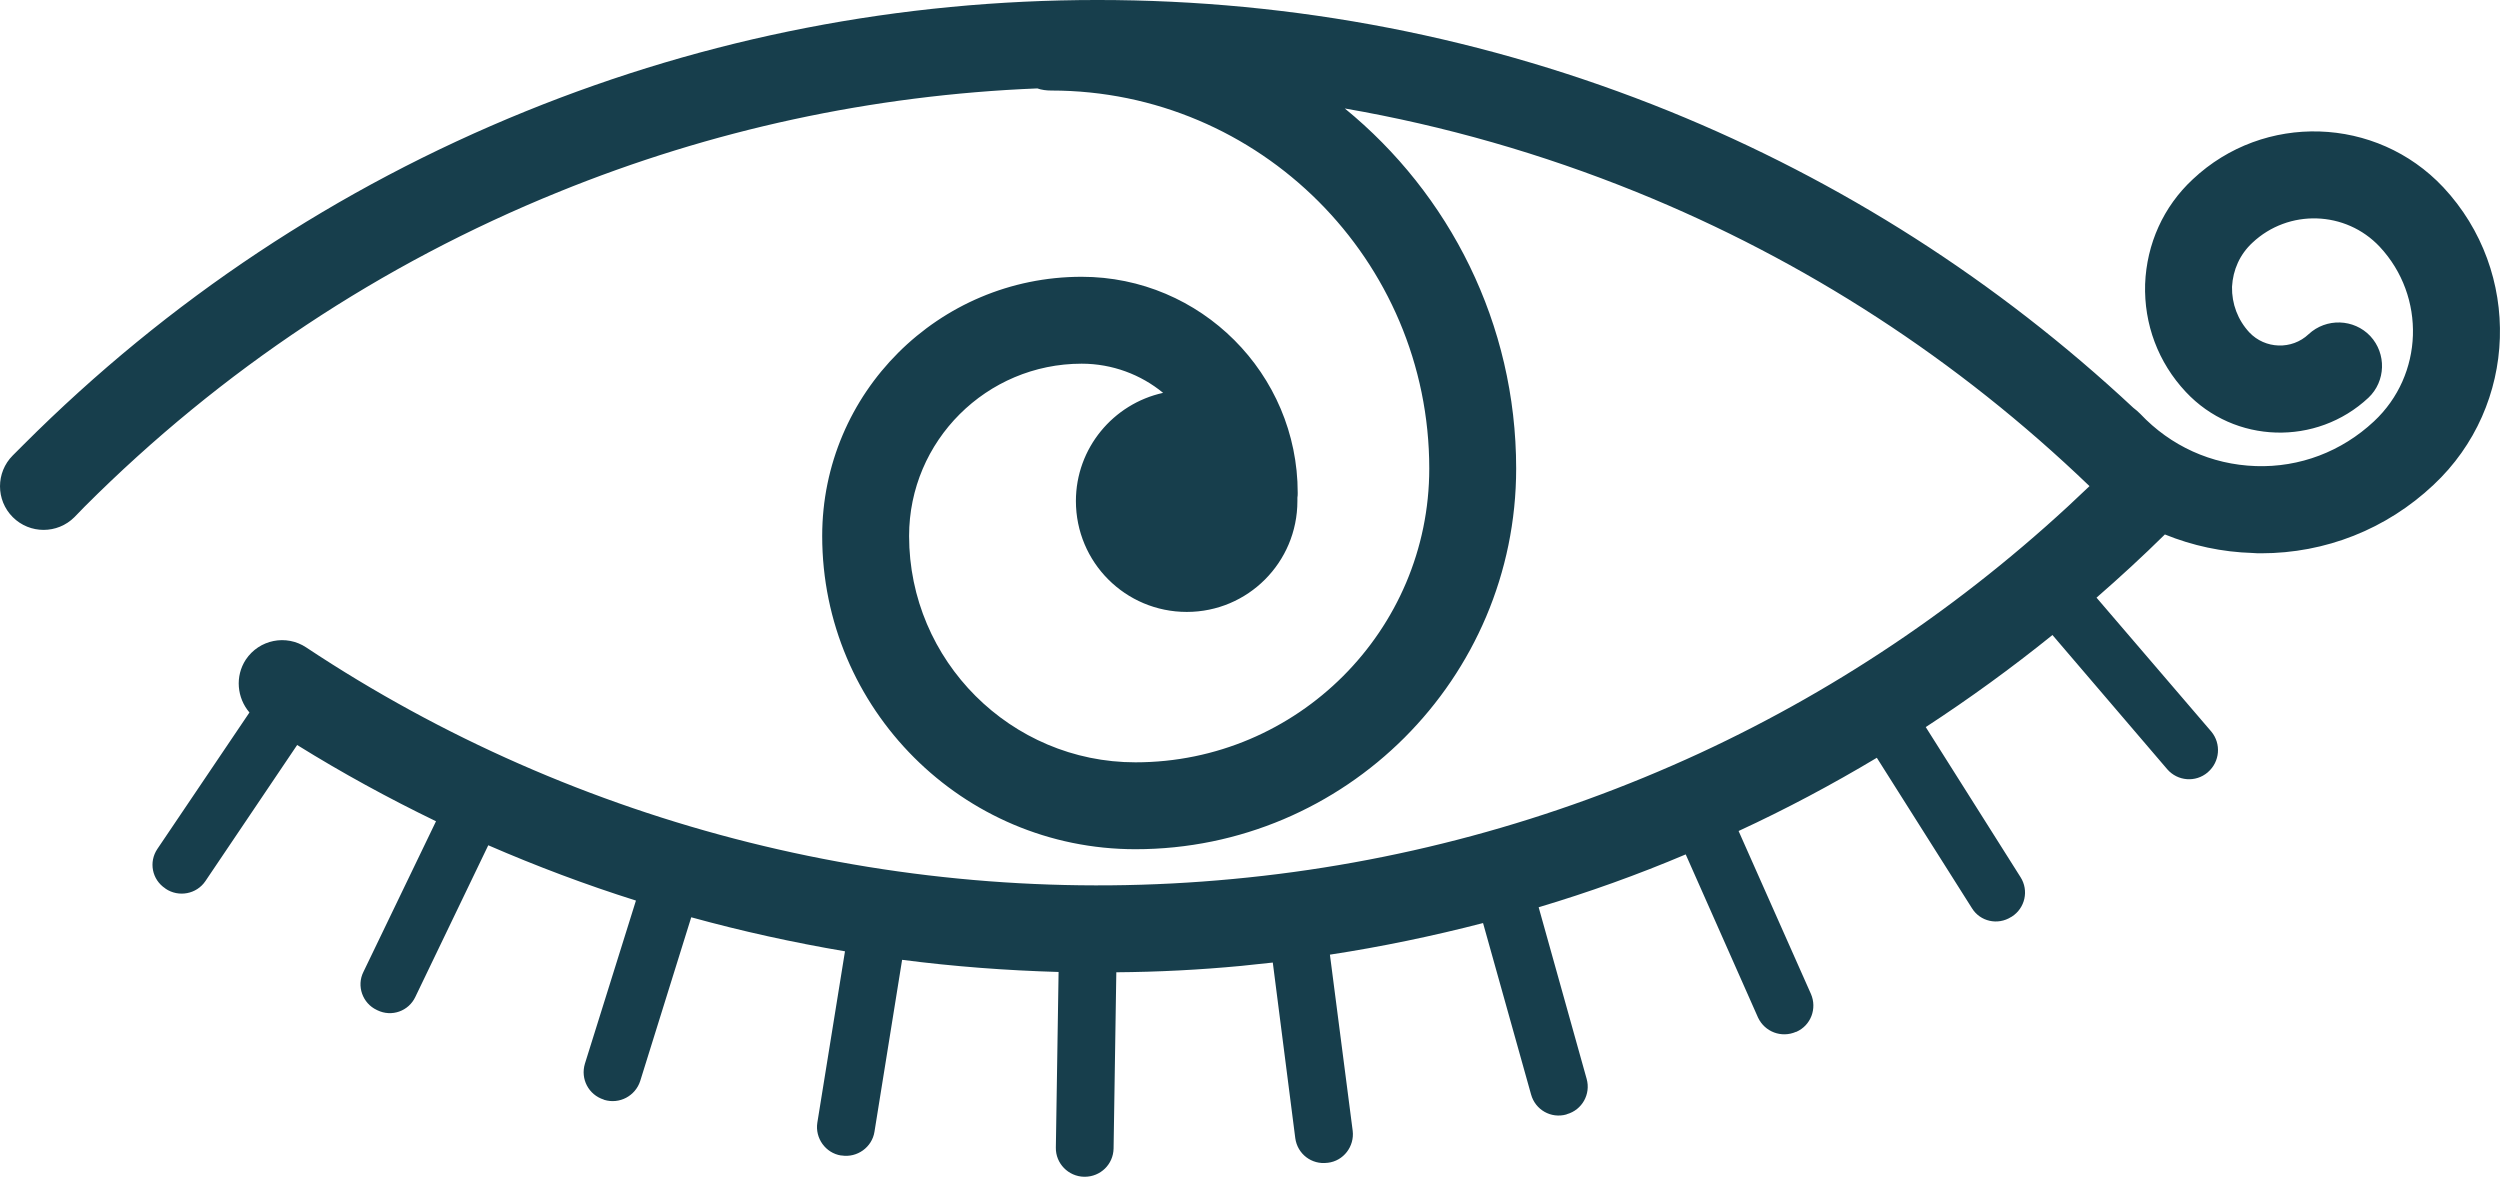 <?xml version="1.0" encoding="UTF-8"?>
<!DOCTYPE svg PUBLIC "-//W3C//DTD SVG 1.1//EN" "http://www.w3.org/Graphics/SVG/1.1/DTD/svg11.dtd">
<!-- Creator: CorelDRAW X8 -->
<svg xmlns="http://www.w3.org/2000/svg" xml:space="preserve" width="8.228in" height="3.873in" version="1.1" style="shape-rendering:geometricPrecision; text-rendering:geometricPrecision; image-rendering:optimizeQuality; fill-rule:evenodd; clip-rule:evenodd"
viewBox="0 0 8228 3873"
 xmlns:xlink="http://www.w3.org/1999/xlink">
 <defs>
  <style type="text/css">
   <![CDATA[
    .fil0 {fill:#173E4C;fill-rule:nonzero}
   ]]>
  </style>
 </defs>
 <g id="Layer_x0020_1">

  <path class="fil0" d="M8041 616c-220,-234 -590,-246 -824,-26 -97,90 -152,213 -157,345 -4,132 43,258 134,355 160,171 430,179 601,19 57,-54 60,-145 6,-203 -54,-57 -145,-60 -203,-6 -55,52 -143,49 -195,-6 -38,-41 -58,-94 -57,-150 3,-56 26,-107 67,-145 119,-112 307,-106 419,13 153,164 145,422 -19,575 -106,99 -244,152 -389,147 -146,-5 -280,-66 -380,-172 -7,-7 -15,-14 -23,-20 -448,-418 -961,-746 -1527,-976 -600,-243 -1233,-366 -1882,-366 -649,0 -1282,123 -1881,366 -621,252 -1177,621 -1654,1098l-35 35c-56,56 -56,147 0,203 56,56 147,56 203,0l34 -35c450,-450 975,-798 1559,-1035 504,-205 1033,-319 1576,-341 14,5 30,7 46,7 686,0 1244,558 1244,1244 0,533 -434,967 -967,967 -410,0 -745,-334 -745,-745 0,-313 255,-567 568,-567 101,0 195,36 268,96 -164,36 -287,182 -287,356 0,202 163,365 365,365 201,0 364,-163 364,-365 0,-3 0,-7 0,-11 1,-5 1,-11 1,-16 0,-392 -319,-711 -711,-711 -471,0 -854,382 -854,853 0,569 462,1031 1031,1031 691,0 1253,-562 1253,-1253 0,-477 -220,-904 -564,-1185 328,57 649,149 960,275 555,225 1057,551 1491,968 -379,364 -810,660 -1283,879 -485,224 -1002,364 -1536,414 -1074,102 -2157,-169 -3050,-762 -66,-44 -155,-26 -199,40 -36,55 -29,126 12,174l-303 449c-29,43 -18,101 26,130l1 1c43,29 102,18 131,-25l302 -448c148,92 300,175 457,251l-239 496c-23,46 -3,103 44,125l2 1c47,23 103,3 125,-44l240 -499c159,69 321,130 486,182l-168 537c-15,50 12,102 62,118l2 1c50,15 102,-13 118,-62l168 -539c167,46 335,83 506,112l-91 564c-8,51 27,100 78,108l2 0c51,8 100,-27 108,-78l91 -566c170,22 342,35 515,40l-9 578c-1,52 41,95 93,96l2 0c52,0 94,-41 95,-93l9 -580c137,-1 274,-8 411,-21 34,-4 69,-7 104,-11l74 578c7,52 54,88 106,81l1 0c52,-6 88,-54 82,-105l-75 -580c170,-26 338,-61 504,-104l158 564c14,51 66,80 116,66l2 -1c50,-14 79,-66 65,-116l-158 -565c164,-49 326,-107 484,-174l238 537c22,47 77,68 125,47l1 0c48,-21 69,-77 48,-125l-238 -536c156,-72 308,-153 455,-241l313 495c27,44 85,57 129,29l2 -1c44,-28 57,-86 29,-130l-312 -494c144,-94 283,-195 417,-303l378 442c34,39 93,44 133,10l1 -1c39,-34 44,-93 11,-133l-378 -441c77,-67 152,-136 225,-208 91,37 188,58 289,61 10,1 19,1 28,1 211,0 412,-79 567,-225 279,-261 293,-701 32,-980z"/>
 </g>
</svg>
